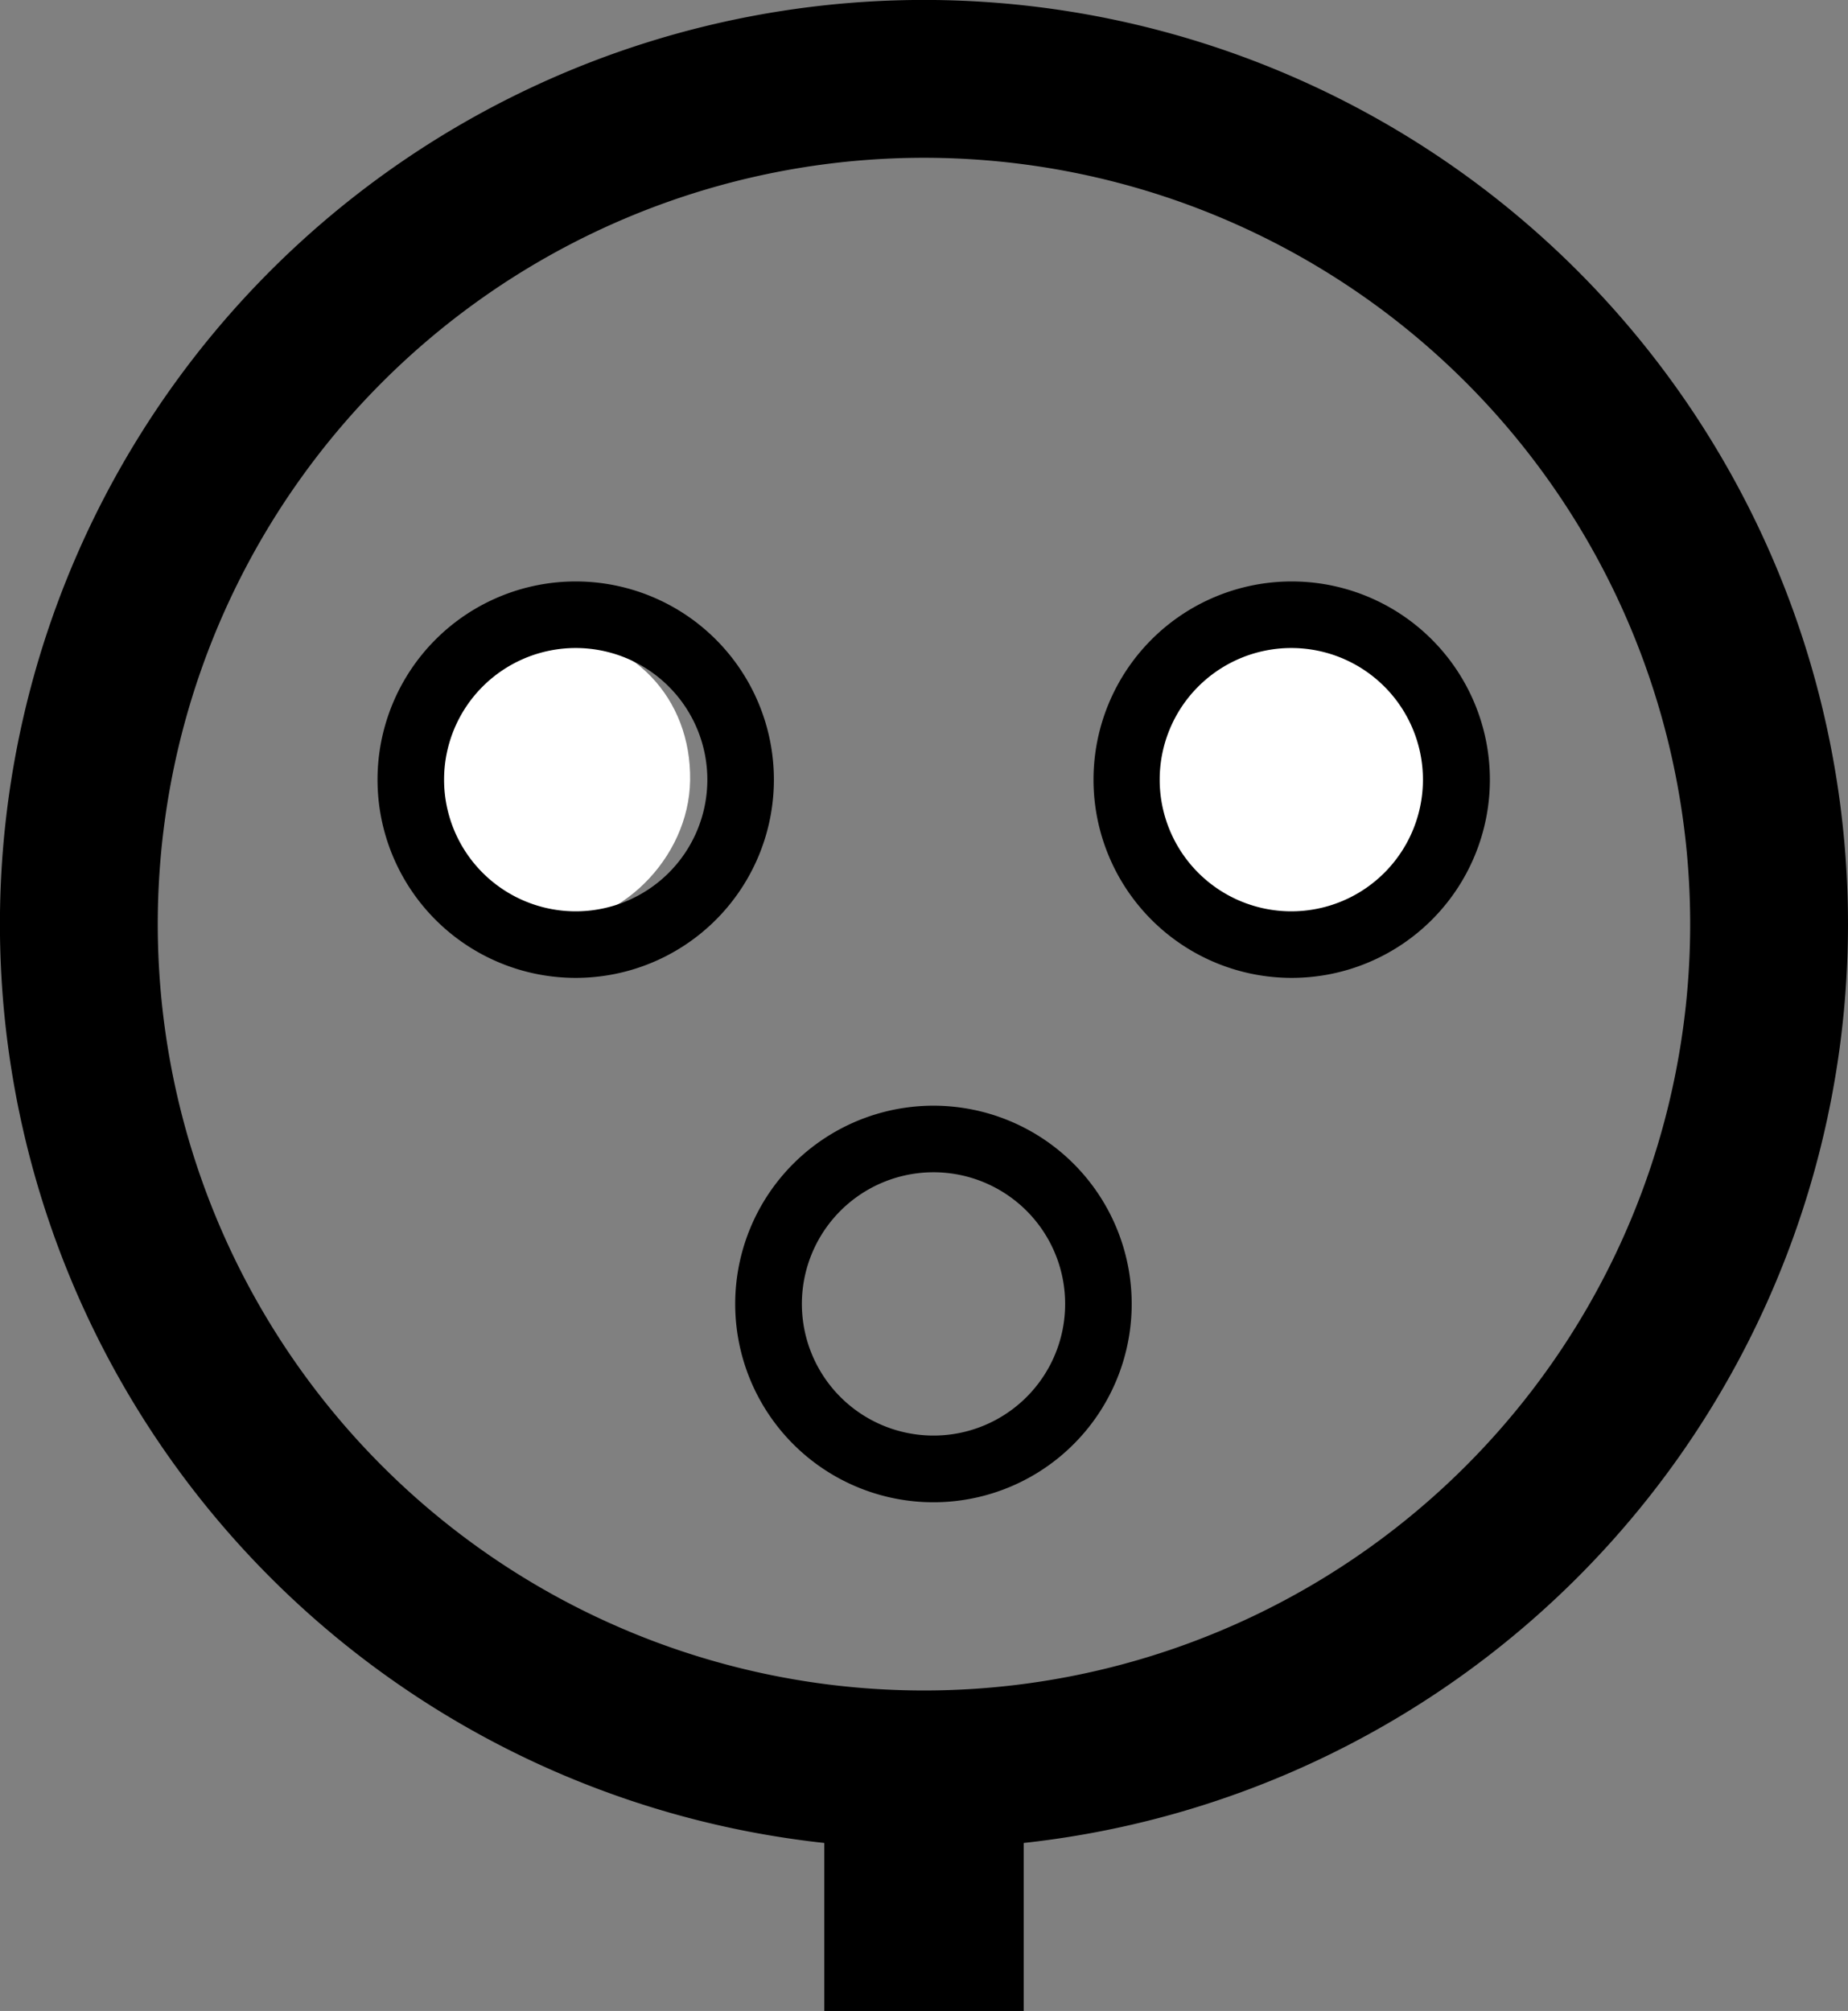 <svg xmlns="http://www.w3.org/2000/svg" viewBox="0 0 288.51 313.89"><rect x="0" y="0" width="288.51" height="313.89" fill="#808080" stroke="none"/><defs><style>.cls-1{fill:#fff;}</style></defs><g id="Ebene_2" data-name="Ebene 2"><g id="Ebene_1-2" data-name="Ebene 1"><path class="cls-1" d="M202.12,99a22.05,22.05,0,0,1,22.3,22.7c-.19,11.9-11.43,23-23,22.74S178.57,132.57,178.78,121C179,108.71,189.43,98.87,202.12,99Z"/><path class="cls-1" d="M85.74,99c12.85.15,22.21,9.86,22,22.82-.19,12.21-11.11,23-22.88,22.63C73.27,144.06,62,132.35,62.22,121,62.5,108.94,73.31,98.84,85.74,99Z"/><path d="M288.51,144.25A144.26,144.26,0,1,0,128.69,287.67v26.22h31.13V287.67A144.29,144.29,0,0,0,288.51,144.25ZM144.25,263.87A119.62,119.62,0,1,1,263.87,144.25,119.62,119.62,0,0,1,144.25,263.87Z"/><path d="M89.88,90.76a30.94,30.94,0,1,0,30.94,30.94A30.94,30.94,0,0,0,89.88,90.76Zm0,51.49a20.55,20.55,0,1,1,20.55-20.55A20.55,20.55,0,0,1,89.88,142.25Z"/><path d="M201.6,90.76a30.94,30.94,0,1,0,31,30.94A30.94,30.94,0,0,0,201.6,90.76Zm0,51.49a20.55,20.55,0,1,1,20.55-20.55A20.55,20.55,0,0,1,201.6,142.25Z"/><path d="M145.74,172.59a30.95,30.95,0,1,0,30.94,30.95A30.95,30.95,0,0,0,145.74,172.59Zm0,51.49a20.55,20.55,0,1,1,20.55-20.54A20.55,20.55,0,0,1,145.74,224.08Z"/></g></g></svg>